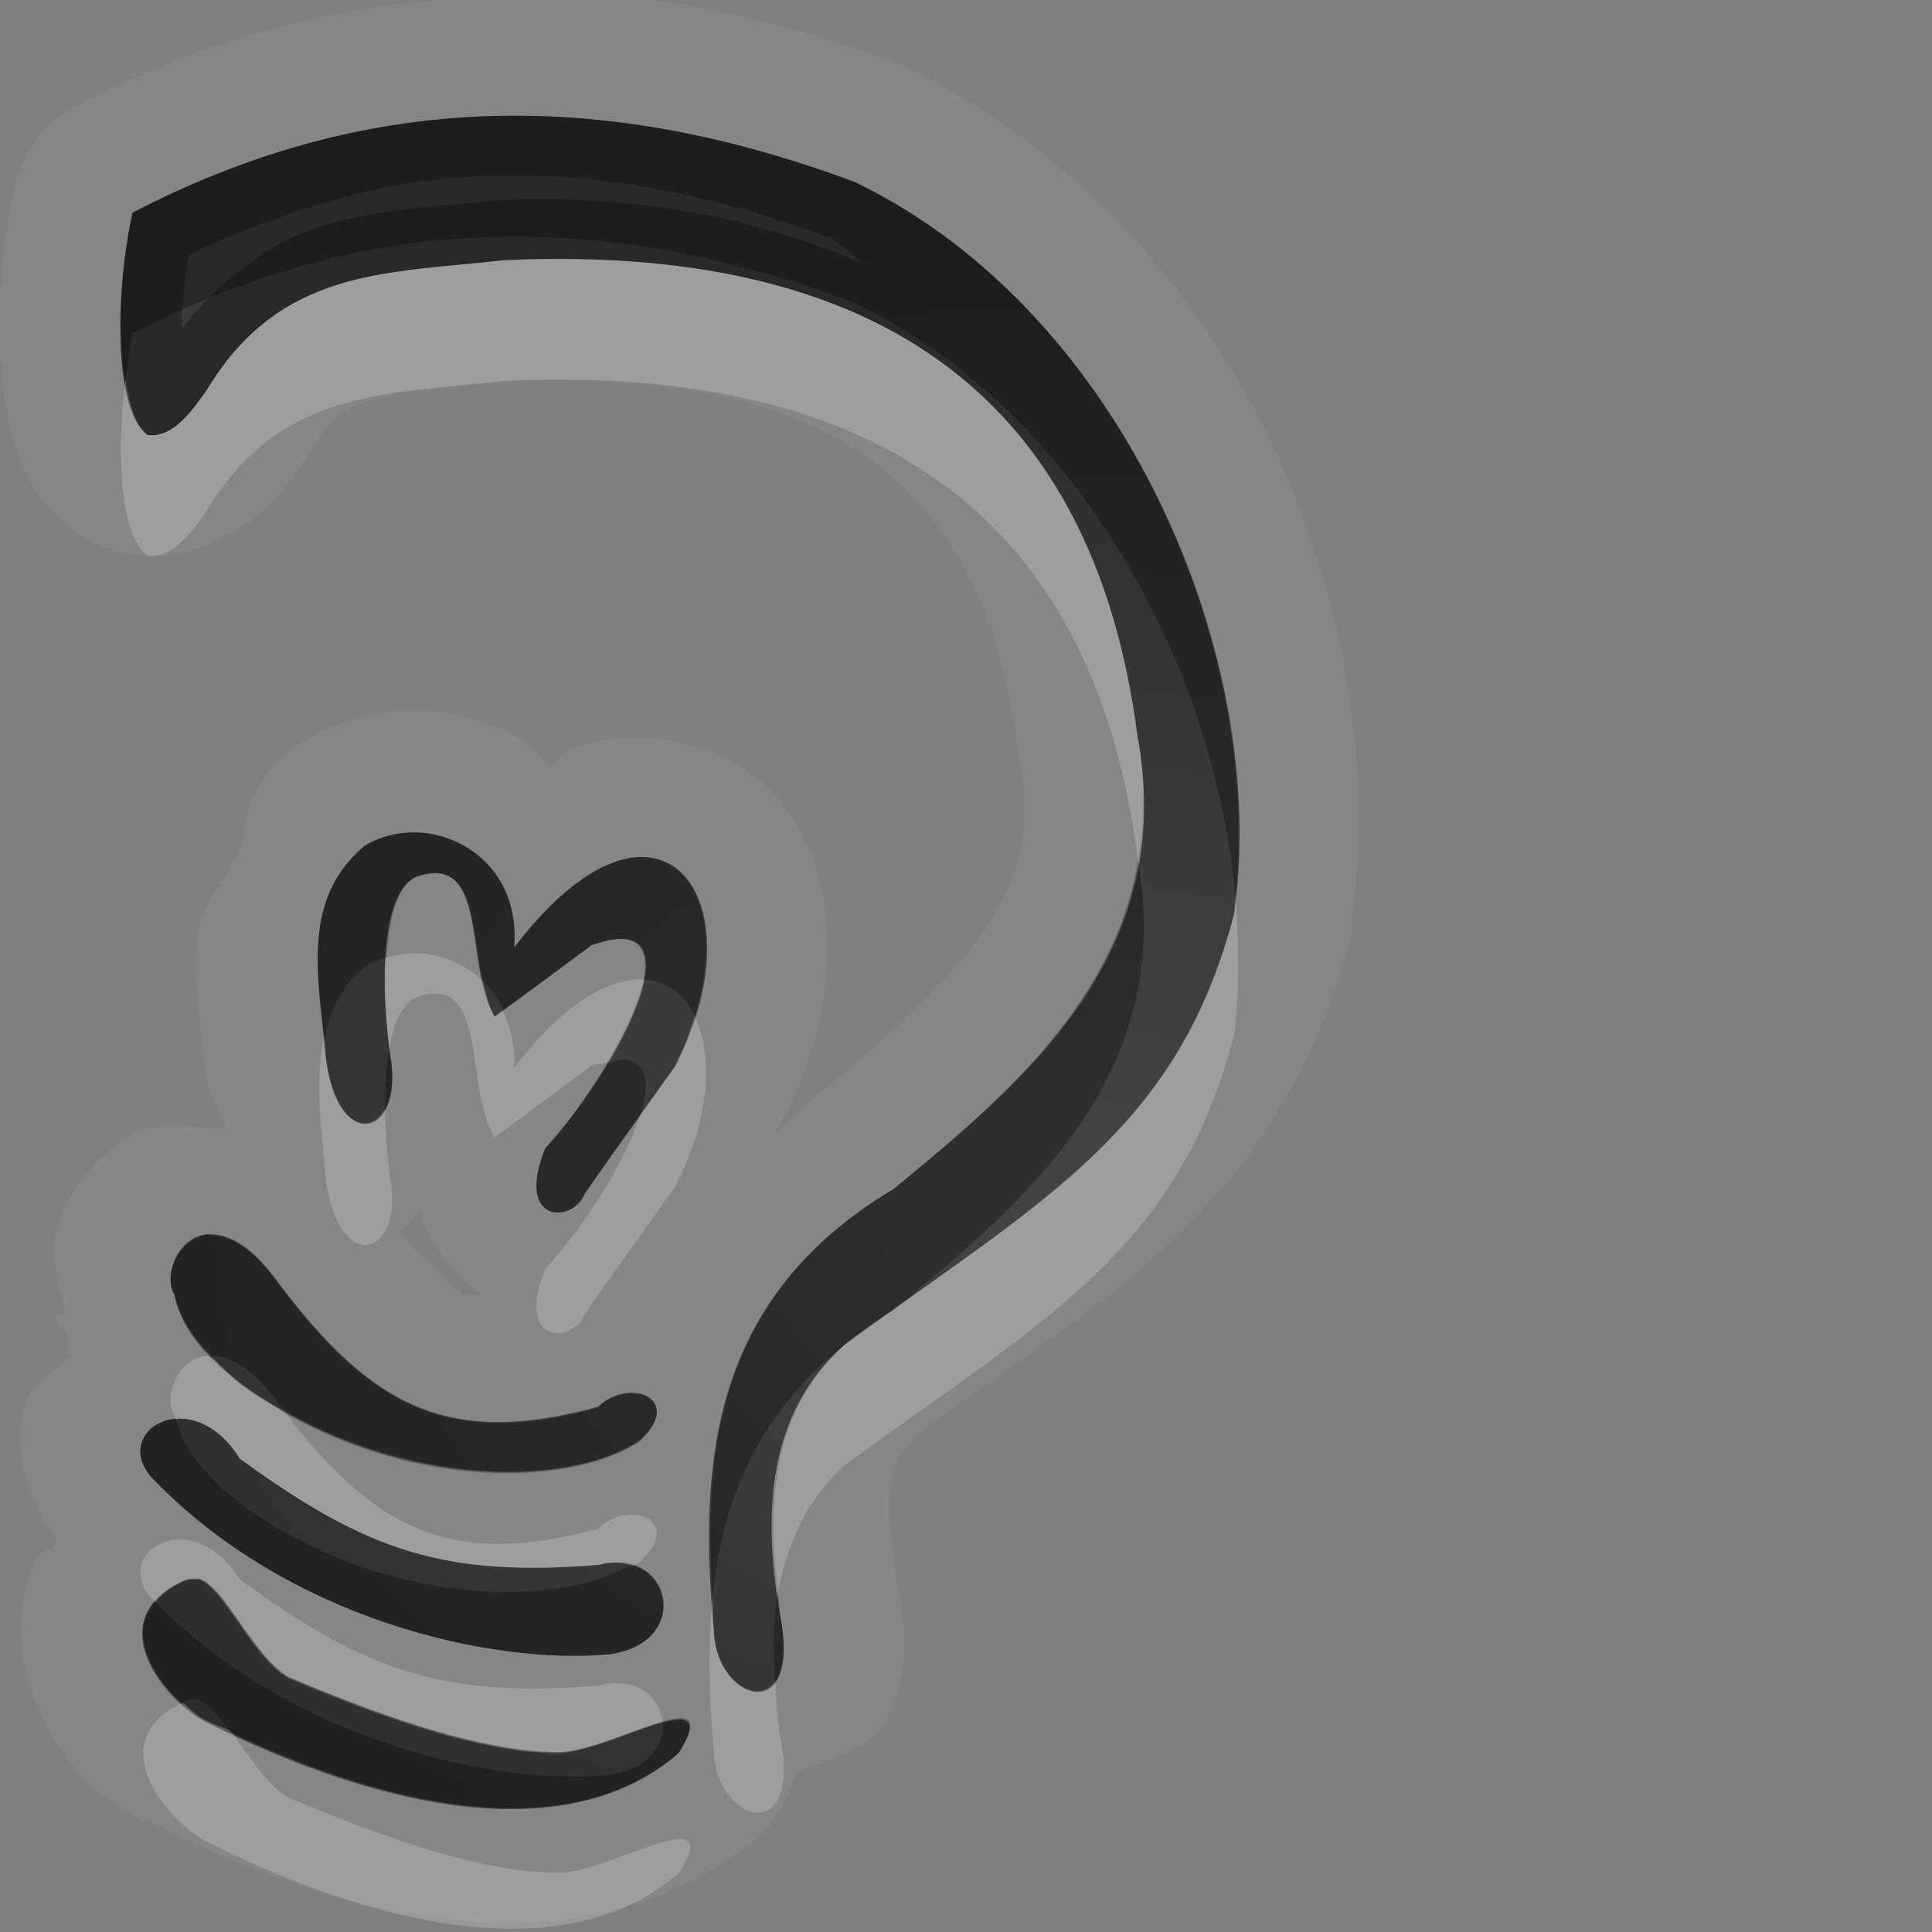 <?xml version="1.0" encoding="UTF-8"?>
<svg id="svg36" width="16" height="16" version="1.1" xmlns="http://www.w3.org/2000/svg" xmlns:cc="http://creativecommons.org/ns#" xmlns:dc="http://purl.org/dc/elements/1.1/" xmlns:rdf="http://www.w3.org/1999/02/22-rdf-syntax-ns#">
 <rect width="100%" height="100%" fill="#808080" stroke="none"/>
 <defs id="defs7">
  <radialGradient id="gr0" cx="9" cy="10" r="11" gradientTransform="matrix(1 0 0 .727 0 2.727)" gradientUnits="userSpaceOnUse">
   <stop id="stop2" stop-opacity=".235" offset="0"/>
   <stop id="stop4" stop-opacity=".549" offset="1"/>
  </radialGradient>
 </defs>
 <path id="path9" d="m3.947-0.076 0.028 0.055c-1.14 0.044-2.26 0.335-3.338 0.894a1 1 0 0 0-0.514 0.668c-0.093 0.413-0.139 0.872-0.123 1.332 0.008 0.23 0.029 0.457 0.096 0.703s0.154 0.557 0.539 0.836a1 1 0 0 0 0.449 0.18c0.522 0.07 0.922-0.202 1.113-0.383s0.285-0.338 0.324-0.393a1 1 0 0 0 0.049-0.07c0.192-0.319 0.294-0.363 0.537-0.437 0.232-0.07 0.632-0.1 1.131-0.153 1.502-0.06 2.455 0.237 3.065 0.723 0.612 0.488 0.983 1.221 1.129 2.344a1 1 0 0 0 9e-3 0.05c0.122 0.66-0.021 1.05-0.334 1.493-0.309 0.442-0.819 0.874-1.341 1.306l0.127-0.09c-0.196 0.117-0.315 0.28-0.481 0.416a1 1 0 0 0 0.061-0.105c0.245-0.473 0.378-0.949 0.382-1.418 0-0.469-0.107-0.97-0.515-1.367s-1.122-0.494-1.625-0.303c-0.07 0.03-0.108 0.108-0.172 0.141-0.07-0.06-0.116-0.163-0.195-0.209-0.563-0.325-1.267-0.358-1.864 0.019a1 1 0 0 0-0.117 0.09 1 1 0 0 0-0.355 0.734c-0.125 0.275-0.363 0.542-0.377 0.782-0.03 0.465 0.04 0.822 0.06 1.056a1 1 0 0 0 0 0.022c0.02 0.182 0.114 0.344 0.174 0.512-0.277-0.02-0.568-0.08-0.787 0.05-0.332 0.195-0.514 0.473-0.609 0.768-0.065 0.2 0.013 0.46 0.068 0.72h-0.088c0.015 0.1 0.079 0.1 0.102 0.15 0.025 0.1-0.022 0.11 0.018 0.18a1 1 0 0 0 0.023 0c-0.147 0.15-0.348 0.23-0.404 0.46-0.096 0.39 0.075 0.78 0.285 1.07-0.052 0.1-0.146 0.1-0.184 0.17-0.173 0.38-0.136 0.79-0.037 1.07 0.197 0.57 0.515 0.85 0.916 1.09a1 1 0 0 0 0.051 0c0.851 0.43 1.712 0.74 2.572 0.82 0.859 0.1 1.777-0.1 2.473-0.68a1 1 0 0 0 0.191-0.23c0.05-0.1 0.091-0.2 0.139-0.31 0.298-0.13 0.649-0.2 0.757-0.45 0.174-0.39 0.148-0.71 0.09-1.05-0.179-0.98-0.03-1.13 0.213-1.35 0.762-0.55 1.458-0.99 2.076-1.58 0.646-0.617 1.176-1.424 1.456-2.486a1 1 0 0 0 0-0.11c0.37-2.6-0.96-5.781-3.696-7.101a1 1 0 0 0-0.09-0.035c-1.16-0.434-2.318-0.638-3.457-0.594zm0.069 1.039c0.99-0.037 2.006 0.15 3.066 0.547 2.238 1.08 3.438 3.952 3.138 6.058-0.464 1.797-1.582 2.367-3.232 3.572-0.471 0.43-0.739 1.08-0.521 2.27 0.159 0.9-0.535 0.67-0.555 0.1-0.124-1.36-0.047-2.75 1.488-3.662 1.03-0.853 2.364-1.909 2.02-3.754-0.336-2.59-1.907-4.09-5.244-3.94-0.964 0.11-1.854 0.06-2.465 1.078-0.106 0.147-0.272 0.4-0.488 0.37-0.29-0.21-0.267-1.214-0.125-1.84 0.962-0.499 1.927-0.762 2.918-0.799zm-0.588 5.93c0.436 3e-3 0.878 0.349 0.828 0.955 1.195-1.564 2.061-0.417 1.33 0.988-0.23 0.319-0.501 0.696-0.748 1.053-0.094 0.241-0.576 0.251-0.324-0.379 0.656-0.72 1.292-2.018 0.381-1.682-0.235 0.174-0.534 0.397-0.799 0.59-0.249-0.409-0.054-1.316-0.6-1.174-0.316 0.052-0.366 0.768-0.266 1.498 0.122 0.681-0.445 0.825-0.535-0.01-0.05-0.596-0.22-1.268 0.319-1.724 0.125-0.073 0.27-0.113 0.416-0.113l-2e-3 -2e-3zm0.056 3.137v0.01c0.05 0.25 0.264 0.49 0.493 0.68h-0.139c-0.12-0.1-0.332-0.29-0.547-0.53 0.09 0 0.115-0.11 0.193-0.16zm-1.752 0.19v0.01c0.153 0 0.351 0.09 0.571 0.4 0.776 1.03 1.409 1.37 2.65 1.03 0.252-0.25 0.725-0.07 0.342 0.28-0.624 0.41-2.104 0.39-3.279-0.46-0.249-0.19-0.513-0.44-0.573-0.76-0.094-0.16 0.036-0.5 0.289-0.5zm-0.244 1.53c0.159 0 0.349 0.09 0.498 0.33 1.069 0.78 1.712 0.98 2.971 0.88 0.6-0.16 0.791 0.64 0.09 0.74-0.998 0.09-2.673-0.3-3.787-1.46-0.22-0.24-0.037-0.49 0.228-0.49zm0.151 1.32c0.216 0.05 0.455 0.65 0.756 0.82 0.598 0.25 1.526 0.62 2.23 0.62 0.418 0 1.395-0.63 1 0-0.885 0.77-2.388 0.51-3.937-0.27-0.362-0.21-0.851-0.86-0.145-1.16h0.09l6e-3 -0.01z" fill="#fff" opacity=".05"/>
 <path id="base" d="m1.222 3.602c0.216 0.03 0.383-0.223 0.489-0.37 0.611-1.018 1.501-0.967 2.465-1.077 3.337-0.15 4.908 1.349 5.244 3.939 0.344 1.845-0.99 2.9-2.02 3.753-1.535 0.913-1.611 2.303-1.487 3.663 0.02 0.57 0.712 0.8 0.553-0.1-0.218-1.19 0.05-1.84 0.522-2.27 1.65-1.207 2.766-1.775 3.232-3.572 0.3-2.106-0.9-4.979-3.138-6.059-2.12-0.793-4.06-0.746-5.984 0.252-0.141 0.626-0.165 1.631 0.124 1.841zm1.793 3.408c-0.539 0.456-0.367 1.129-0.317 1.725 0.09 0.835 0.656 0.691 0.534 0.01-0.1-0.73-0.05-1.446 0.266-1.498 0.546-0.142 0.351 0.763 0.6 1.172 0.265-0.193 0.564-0.415 0.799-0.589 0.911-0.336 0.274 0.962-0.382 1.682-0.252 0.628 0.23 0.618 0.324 0.378 0.247-0.357 0.519-0.733 0.749-1.052 0.731-1.405-0.135-2.553-1.33-0.989 0.07-0.808-0.743-1.153-1.244-0.841zm-1.571 3.7c0.06 0.32 0.323 0.57 0.572 0.76 1.175 0.85 2.655 0.87 3.279 0.46 0.383-0.35-0.09-0.53-0.342-0.28-1.241 0.34-1.875 0-2.651-1.03-0.586-0.815-1.009-0.16-0.858 0.1zm-0.184 1.53c1.114 1.16 2.789 1.55 3.787 1.46 0.701-0.1 0.51-0.9-0.09-0.74-1.259 0.1-1.902-0.1-2.971-0.88-0.397-0.64-1.077-0.23-0.726 0.16zm0.278 0.85c-0.706 0.3-0.219 0.95 0.143 1.16 1.549 0.78 3.053 1.04 3.938 0.27 0.395-0.63-0.582 0-1 0-0.704 0-1.632-0.37-2.23-0.62-0.344-0.19-0.607-0.95-0.848-0.81z" fill="url(#gr0)"/>
 <path id="path17" d="m4.016 0.963c-0.991 0.037-1.956 0.3-2.918 0.799-0.141 0.626-0.165 1.63 0.125 1.84 0.216 0.03 0.382-0.223 0.488-0.37 0.611-1.018 1.501-0.968 2.465-1.078 3.337-0.15 4.908 1.35 5.244 3.94 0.344 1.845-0.99 2.901-2.02 3.754-1.535 0.912-1.612 2.302-1.488 3.662 0.02 0.57 0.714 0.8 0.555-0.1-0.218-1.19 0.05-1.84 0.521-2.27 1.65-1.205 2.768-1.775 3.232-3.572 0.3-2.106-0.9-4.978-3.138-6.058-1.06-0.397-2.076-0.585-3.066-0.547zm0.021 0.492v2e-3c0.907-0.034 1.843 0.143 2.842 0.514 0.111 0.054 0.191 0.164 0.297 0.224-0.842-0.361-1.805-0.587-3.022-0.537a0.5 0.5 0 0 0-0.039 0c-0.456 0.052-0.947 0.062-1.455 0.217-0.418 0.128-0.818 0.424-1.156 0.848 0-0.205 0.03-0.412 0.06-0.612 0.823-0.392 1.637-0.626 2.473-0.656zm-0.609 5.438 2e-3 2e-3c-0.146 0-0.291 0.04-0.416 0.113-0.539 0.456-0.369 1.128-0.319 1.724 0.09 0.835 0.657 0.691 0.535 0.01-0.1-0.73-0.05-1.446 0.266-1.498 0.546-0.142 0.351 0.765 0.6 1.174 0.265-0.193 0.564-0.416 0.799-0.59 0.911-0.336 0.275 0.962-0.381 1.682-0.252 0.63 0.23 0.62 0.324 0.379 0.247-0.357 0.518-0.734 0.748-1.053 0.731-1.405-0.135-2.552-1.33-0.988 0.05-0.606-0.392-0.952-0.828-0.955zm-1.696 3.327c-0.253 0-0.383 0.34-0.289 0.5 0.06 0.32 0.324 0.57 0.573 0.76 1.175 0.85 2.655 0.87 3.279 0.46 0.383-0.35-0.09-0.53-0.342-0.28-1.241 0.34-1.874 0-2.65-1.03-0.22-0.31-0.418-0.4-0.571-0.4v-0.01zm-0.244 1.53c-0.265 0-0.448 0.25-0.228 0.49 1.114 1.16 2.789 1.55 3.787 1.46 0.701-0.1 0.51-0.9-0.09-0.74-1.259 0.1-1.902-0.1-2.971-0.88-0.149-0.24-0.339-0.33-0.498-0.33zm0.151 1.32-6e-3 0.01h-0.09c-0.706 0.3-0.217 0.95 0.145 1.16 1.549 0.78 3.052 1.04 3.937 0.27 0.395-0.63-0.582 0-1 0-0.704 0-1.632-0.37-2.23-0.62-0.301-0.17-0.54-0.77-0.756-0.82z" opacity=".3"/>
 <path id="path24" d="m4.176 2.154c-0.964 0.11-1.854 0.06-2.465 1.078-0.106 0.147-0.272 0.4-0.488 0.37-0.098-0.071-0.15-0.248-0.184-0.456-0.074 0.592-0.052 1.284 0.184 1.456 0.216 0.03 0.382-0.223 0.488-0.37 0.611-1.018 1.501-0.968 2.465-1.078 3.337-0.15 4.908 1.35 5.244 3.94 2e-3 0.013 2e-3 0.024 4e-3 0.037 0.054-0.318 0.067-0.658-4e-3 -1.037-0.336-2.59-1.907-4.09-5.244-3.94zm6.054 5.264c-0.01 0.049 0 0.102-0.01 0.15-0.419 1.621-1.394 2.261-2.786 3.252-0.011 0.01-0.023 0.02-0.034 0.03-0.157 0.09-0.29 0.19-0.418 0.3-0.433 0.4-0.675 1-0.537 2.03 0.083-0.45 0.272-0.79 0.543-1.04 1.65-1.21 2.768-1.77 3.232-3.572 0.05-0.364 0.04-0.754 0.01-1.15zm-6.802 0.475 2e-3 2e-3c-0.08 0-0.157 0.014-0.233 0.037-0.013 0.225-6e-3 0.477 0.028 0.744 0.044-0.237 0.127-0.408 0.271-0.432 0.546-0.142 0.351 0.765 0.6 1.174 0.265-0.193 0.564-0.416 0.799-0.59 0.055-0.02 0.086-0.018 0.13-0.027 0.152-0.255 0.269-0.501 0.303-0.69-0.283-0.011-0.655 0.19-1.072 0.737 0.015-0.19-0.029-0.343-0.094-0.479-0.022 0.017-0.044 0.033-0.066 0.049-0.048-0.078-0.069-0.183-0.092-0.287-0.157-0.152-0.366-0.237-0.576-0.238zm2.324 0.521c-0.043 0.137-0.09 0.277-0.166 0.422-0.088 0.122-0.19 0.269-0.287 0.404-0.118 0.376-0.446 0.9-0.785 1.27-0.252 0.63 0.23 0.62 0.324 0.38 0.247-0.36 0.518-0.73 0.748-1.054 0.302-0.58 0.319-1.102 0.166-1.422zm-3.07 0.188c-0.078 0.36-0.018 0.758 0.013 1.13 0.09 0.838 0.657 0.698 0.535 0.01-0.026-0.192-0.039-0.382-0.042-0.56-0.128 0.235-0.429 0.143-0.493-0.45-3e-3 -0.042-9e-3 -0.087-0.013-0.13zm-0.95 2.628c-0.253 0-0.383 0.33-0.289 0.49 3e-3 0.01 0.011 0.02 0.014 0.04 0.011 0 0.02-0.01 0.031-0.01 0.159 0 0.349 0.09 0.498 0.33 1.069 0.78 1.712 0.98 2.971 0.88 0.111-0.03 0.201-0.02 0.281 0.01 0.018-0.01 0.041-0.02 0.057-0.03 0.383-0.35-0.09-0.53-0.342-0.28-1.213 0.33-1.847 0.01-2.599-0.97-0.114-0.07-0.229-0.13-0.338-0.21-0.086-0.06-0.166-0.15-0.246-0.23-0.012 0-0.027-0.01-0.038-0.01v-0.01zm-0.244 1.52c-0.265 0-0.448 0.25-0.228 0.49 9e-3 0.01 0.018 0.02 0.027 0.03 0.058-0.07 0.133-0.14 0.256-0.19h0.09l6e-3 -0.01c0.216 0.05 0.455 0.65 0.756 0.82 0.598 0.25 1.526 0.62 2.23 0.62 0.228 0 0.616-0.18 0.863-0.25-0.022-0.21-0.218-0.38-0.531-0.3-1.259 0.1-1.902-0.1-2.971-0.88-0.149-0.24-0.339-0.33-0.498-0.33zm4.414 0.47c-0.041 0.43-0.029 0.86 0.01 1.29 0.02 0.57 0.714 0.8 0.555-0.1-0.034-0.18-0.035-0.33-0.047-0.49-0.149 0.22-0.494-0.01-0.508-0.41-9e-3 -0.1-3e-3 -0.19-0.01-0.29zm-4.386 0.88c-0.658 0.3-0.185 0.93 0.172 1.14 1.549 0.78 3.052 1.04 3.937 0.27 0.395-0.63-0.582 0-1 0-0.704 0-1.632-0.37-2.23-0.62-0.183-0.1-0.341-0.36-0.487-0.56-0.074-0.03-0.146-0.05-0.22-0.09-0.058-0.03-0.114-0.09-0.172-0.14z" fill="#fff" opacity=".2"/>
 <path id="path31" d="m4.016 0.963c-0.991 0.037-1.956 0.3-2.918 0.799-0.094 0.414-0.125 0.978-0.059 1.384 0.017-0.133 0.033-0.269 0.059-0.384 1.924-0.998 3.864-1.045 5.984-0.252 1.851 0.893 2.978 3.01 3.148 4.908 0.22-2.091-0.961-4.853-3.148-5.908-1.06-0.397-2.076-0.585-3.066-0.547zm-0.586 5.932c-0.146-2e-3 -0.291 0.035-0.416 0.113l2e-3 2e-3c-0.5 0.422-0.391 1.029-0.332 1.59 0.046-0.215 0.131-0.421 0.332-0.59l-2e-3 -2e-3c0.058-0.037 0.122-0.061 0.187-0.08 0.024-0.368 0.108-0.651 0.297-0.682 0.441-0.114 0.408 0.445 0.506 0.883 0.069 0.065 0.126 0.143 0.17 0.234 0.245-0.179 0.51-0.376 0.722-0.533 0.382-0.141 0.483 0.013 0.434 0.283 0.193 8e-3 0.336 0.119 0.424 0.303 0.371-1.189-0.425-1.969-1.496-0.566 0.052-0.606-0.392-0.952-0.828-0.955zm5.994 0.234c-0.208 1.227-1.205 2.041-2.024 2.719-1.427 0.852-1.581 2.112-1.498 3.372 0.076-0.77 0.355-1.49 1.08-2.07 2e-3 -0.01 4e-3 -0.01 6e-3 -0.01 0.162-0.12 0.294-0.21 0.446-0.32 1.018-0.845 2.306-1.888 1.99-3.691zm-6.197 1.551c-0.028 0.147-0.041 0.314-0.038 0.506 0.053-0.097 0.079-0.244 0.043-0.442-3e-3 -0.022-3e-3 -0.042-5e-3 -0.064zm1.943 0.095c-0.036-2e-3 -0.095 0.02-0.143 0.03-0.149 0.25-0.323 0.5-0.511 0.707-0.252 0.628 0.23 0.618 0.324 0.379 0.152-0.22 0.305-0.432 0.461-0.649 0.082-0.26 0.065-0.453-0.131-0.467zm-3.438 1.445c-0.253 0.02-0.383 0.34-0.289 0.5v-0.01c0.039 0.21 0.167 0.37 0.315 0.52 0.149 0 0.336 0.1 0.545 0.39 0.019 0.02 0.036 0.04 0.054 0.06 1.107 0.63 2.373 0.62 2.938 0.25 0.383-0.35-0.09-0.53-0.342-0.28-1.241 0.34-1.874 0-2.65-1.03-0.22-0.31-0.418-0.4-0.571-0.4zm-0.275 1.53c-0.247 0.02-0.407 0.26-0.197 0.49 1.114 1.16 2.789 1.55 3.787 1.46 0.578-0.08 0.544-0.63 0.18-0.74-0.656 0.37-2.073 0.33-3.211-0.49-0.238-0.18-0.485-0.42-0.559-0.72zm4.986 1.43c-0.038 0.21-0.044 0.46-0.023 0.74 0.062-0.09 0.094-0.24 0.047-0.51-0.016-0.09-0.013-0.15-0.024-0.23zm-5.154 0.09c-0.236 0.26-0.03 0.61 0.221 0.84 0.011-0.01 0.015-0.02 0.027-0.02h4e-3c0.113-0.07 0.232 0.07 0.361 0.25 1.469 0.7 2.875 0.91 3.717 0.18 0.178-0.28 0.072-0.31-0.131-0.25 0.015 0.18-0.112 0.38-0.441 0.43-0.99 0.09-2.644-0.3-3.758-1.43z" opacity=".3"/>
</svg>
